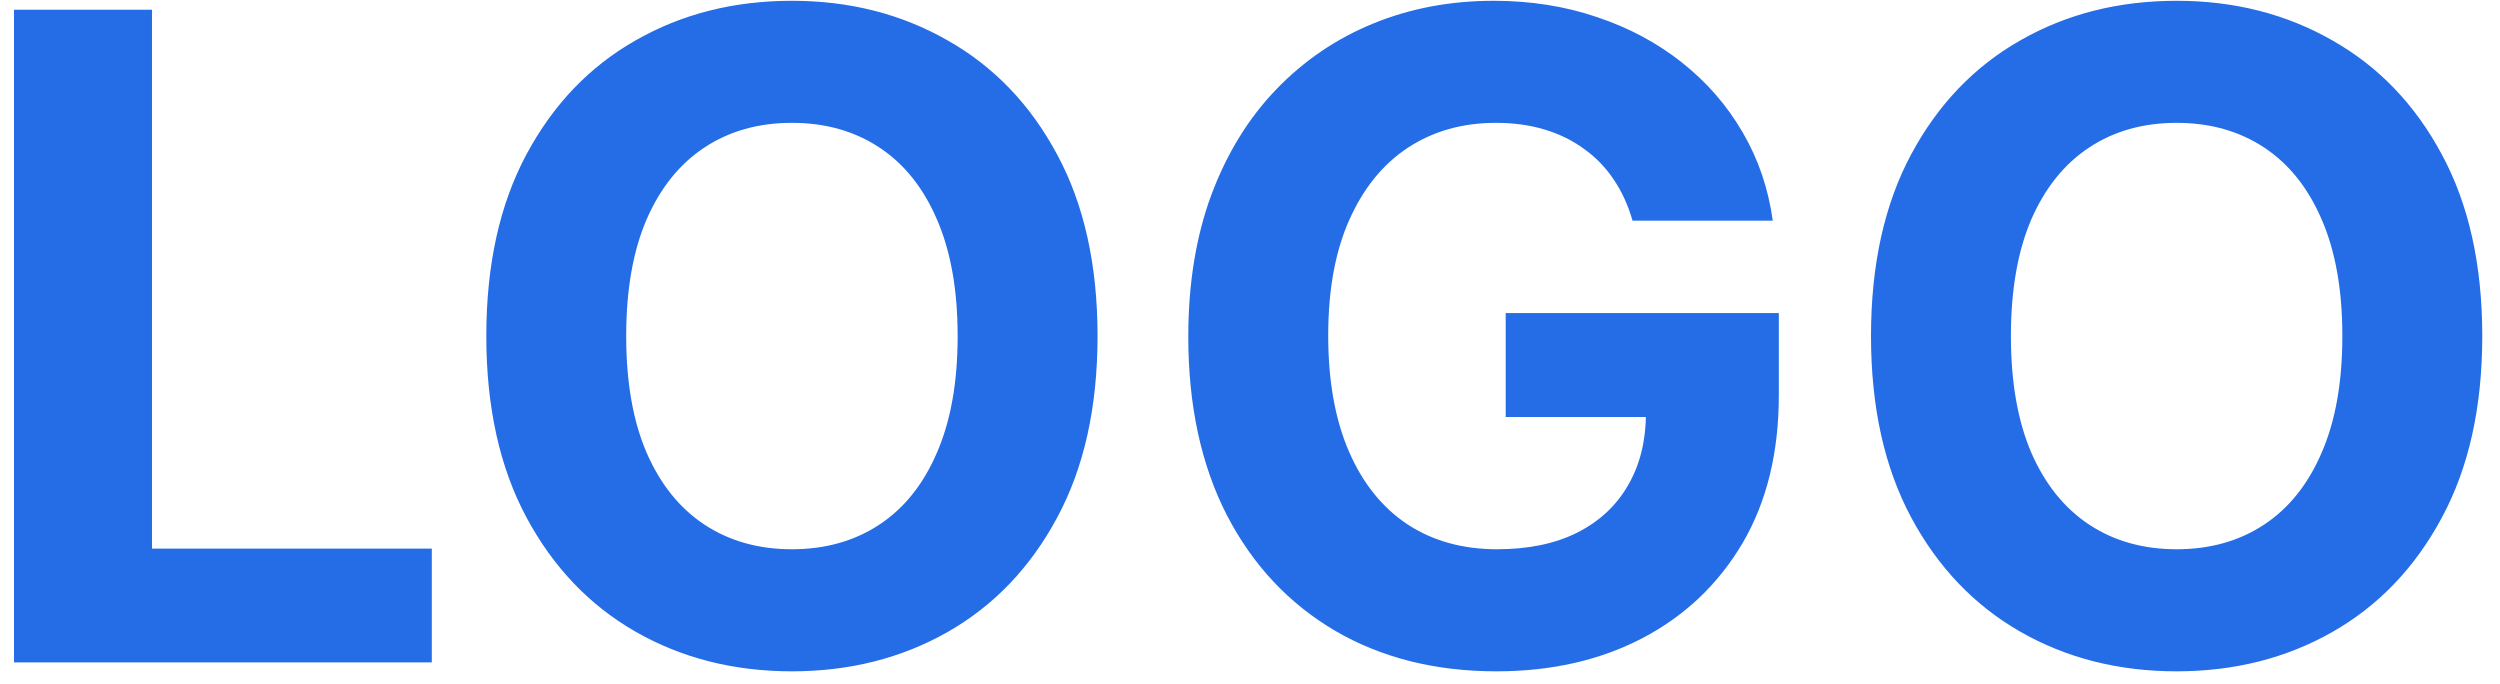 <svg width="117" height="32" viewBox="0 0 117 32" fill="none" xmlns="http://www.w3.org/2000/svg">
  <path d="M0.655 31V0.455H7.113V25.675H20.208V31H0.655ZM51.365 15.727C51.365 19.058 50.734 21.892 49.471 24.229C48.218 26.565 46.508 28.35 44.34 29.583C42.182 30.806 39.756 31.418 37.062 31.418C34.347 31.418 31.911 30.801 29.754 29.568C27.596 28.335 25.891 26.55 24.638 24.214C23.385 21.877 22.759 19.048 22.759 15.727C22.759 12.396 23.385 9.562 24.638 7.226C25.891 4.889 27.596 3.109 29.754 1.886C31.911 0.653 34.347 0.037 37.062 0.037C39.756 0.037 42.182 0.653 44.34 1.886C46.508 3.109 48.218 4.889 49.471 7.226C50.734 9.562 51.365 12.396 51.365 15.727ZM44.818 15.727C44.818 13.57 44.494 11.75 43.848 10.268C43.212 8.787 42.312 7.663 41.148 6.898C39.985 6.132 38.623 5.749 37.062 5.749C35.501 5.749 34.139 6.132 32.975 6.898C31.812 7.663 30.907 8.787 30.261 10.268C29.624 11.75 29.306 13.57 29.306 15.727C29.306 17.885 29.624 19.704 30.261 21.186C30.907 22.668 31.812 23.791 32.975 24.557C34.139 25.322 35.501 25.705 37.062 25.705C38.623 25.705 39.985 25.322 41.148 24.557C42.312 23.791 43.212 22.668 43.848 21.186C44.494 19.704 44.818 17.885 44.818 15.727ZM76.403 10.328C76.194 9.602 75.901 8.961 75.523 8.404C75.145 7.837 74.683 7.36 74.136 6.972C73.599 6.575 72.983 6.271 72.287 6.062C71.601 5.854 70.84 5.749 70.005 5.749C68.444 5.749 67.072 6.137 65.888 6.913C64.715 7.688 63.8 8.817 63.144 10.298C62.488 11.77 62.16 13.57 62.16 15.697C62.16 17.825 62.483 19.635 63.129 21.126C63.775 22.618 64.69 23.756 65.873 24.542C67.057 25.317 68.454 25.705 70.064 25.705C71.526 25.705 72.774 25.447 73.808 24.93C74.852 24.403 75.648 23.662 76.194 22.707C76.751 21.753 77.03 20.624 77.03 19.322L78.342 19.516H70.467V14.653H83.249V18.501C83.249 21.186 82.682 23.493 81.549 25.422C80.415 27.341 78.854 28.822 76.866 29.866C74.877 30.901 72.6 31.418 70.035 31.418C67.171 31.418 64.655 30.786 62.488 29.523C60.32 28.251 58.63 26.446 57.417 24.109C56.214 21.763 55.612 18.979 55.612 15.757C55.612 13.281 55.97 11.074 56.686 9.135C57.412 7.186 58.426 5.536 59.728 4.183C61.031 2.831 62.547 1.802 64.278 1.096C66.008 0.39 67.882 0.037 69.9 0.037C71.63 0.037 73.241 0.29 74.733 0.798C76.224 1.295 77.547 2.001 78.7 2.915C79.864 3.83 80.813 4.919 81.549 6.182C82.285 7.435 82.757 8.817 82.966 10.328H76.403ZM116.17 15.727C116.17 19.058 115.538 21.892 114.276 24.229C113.023 26.565 111.313 28.35 109.145 29.583C106.987 30.806 104.561 31.418 101.866 31.418C99.152 31.418 96.716 30.801 94.558 29.568C92.401 28.335 90.695 26.55 89.442 24.214C88.19 21.877 87.563 19.048 87.563 15.727C87.563 12.396 88.19 9.562 89.442 7.226C90.695 4.889 92.401 3.109 94.558 1.886C96.716 0.653 99.152 0.037 101.866 0.037C104.561 0.037 106.987 0.653 109.145 1.886C111.313 3.109 113.023 4.889 114.276 7.226C115.538 9.562 116.17 12.396 116.17 15.727ZM109.622 15.727C109.622 13.57 109.299 11.75 108.653 10.268C108.016 8.787 107.116 7.663 105.953 6.898C104.79 6.132 103.428 5.749 101.866 5.749C100.305 5.749 98.943 6.132 97.78 6.898C96.617 7.663 95.712 8.787 95.065 10.268C94.429 11.75 94.111 13.57 94.111 15.727C94.111 17.885 94.429 19.704 95.065 21.186C95.712 22.668 96.617 23.791 97.78 24.557C98.943 25.322 100.305 25.705 101.866 25.705C103.428 25.705 104.79 25.322 105.953 24.557C107.116 23.791 108.016 22.668 108.653 21.186C109.299 19.704 109.622 17.885 109.622 15.727Z" fill="#246DE7"/>
  </svg>
  